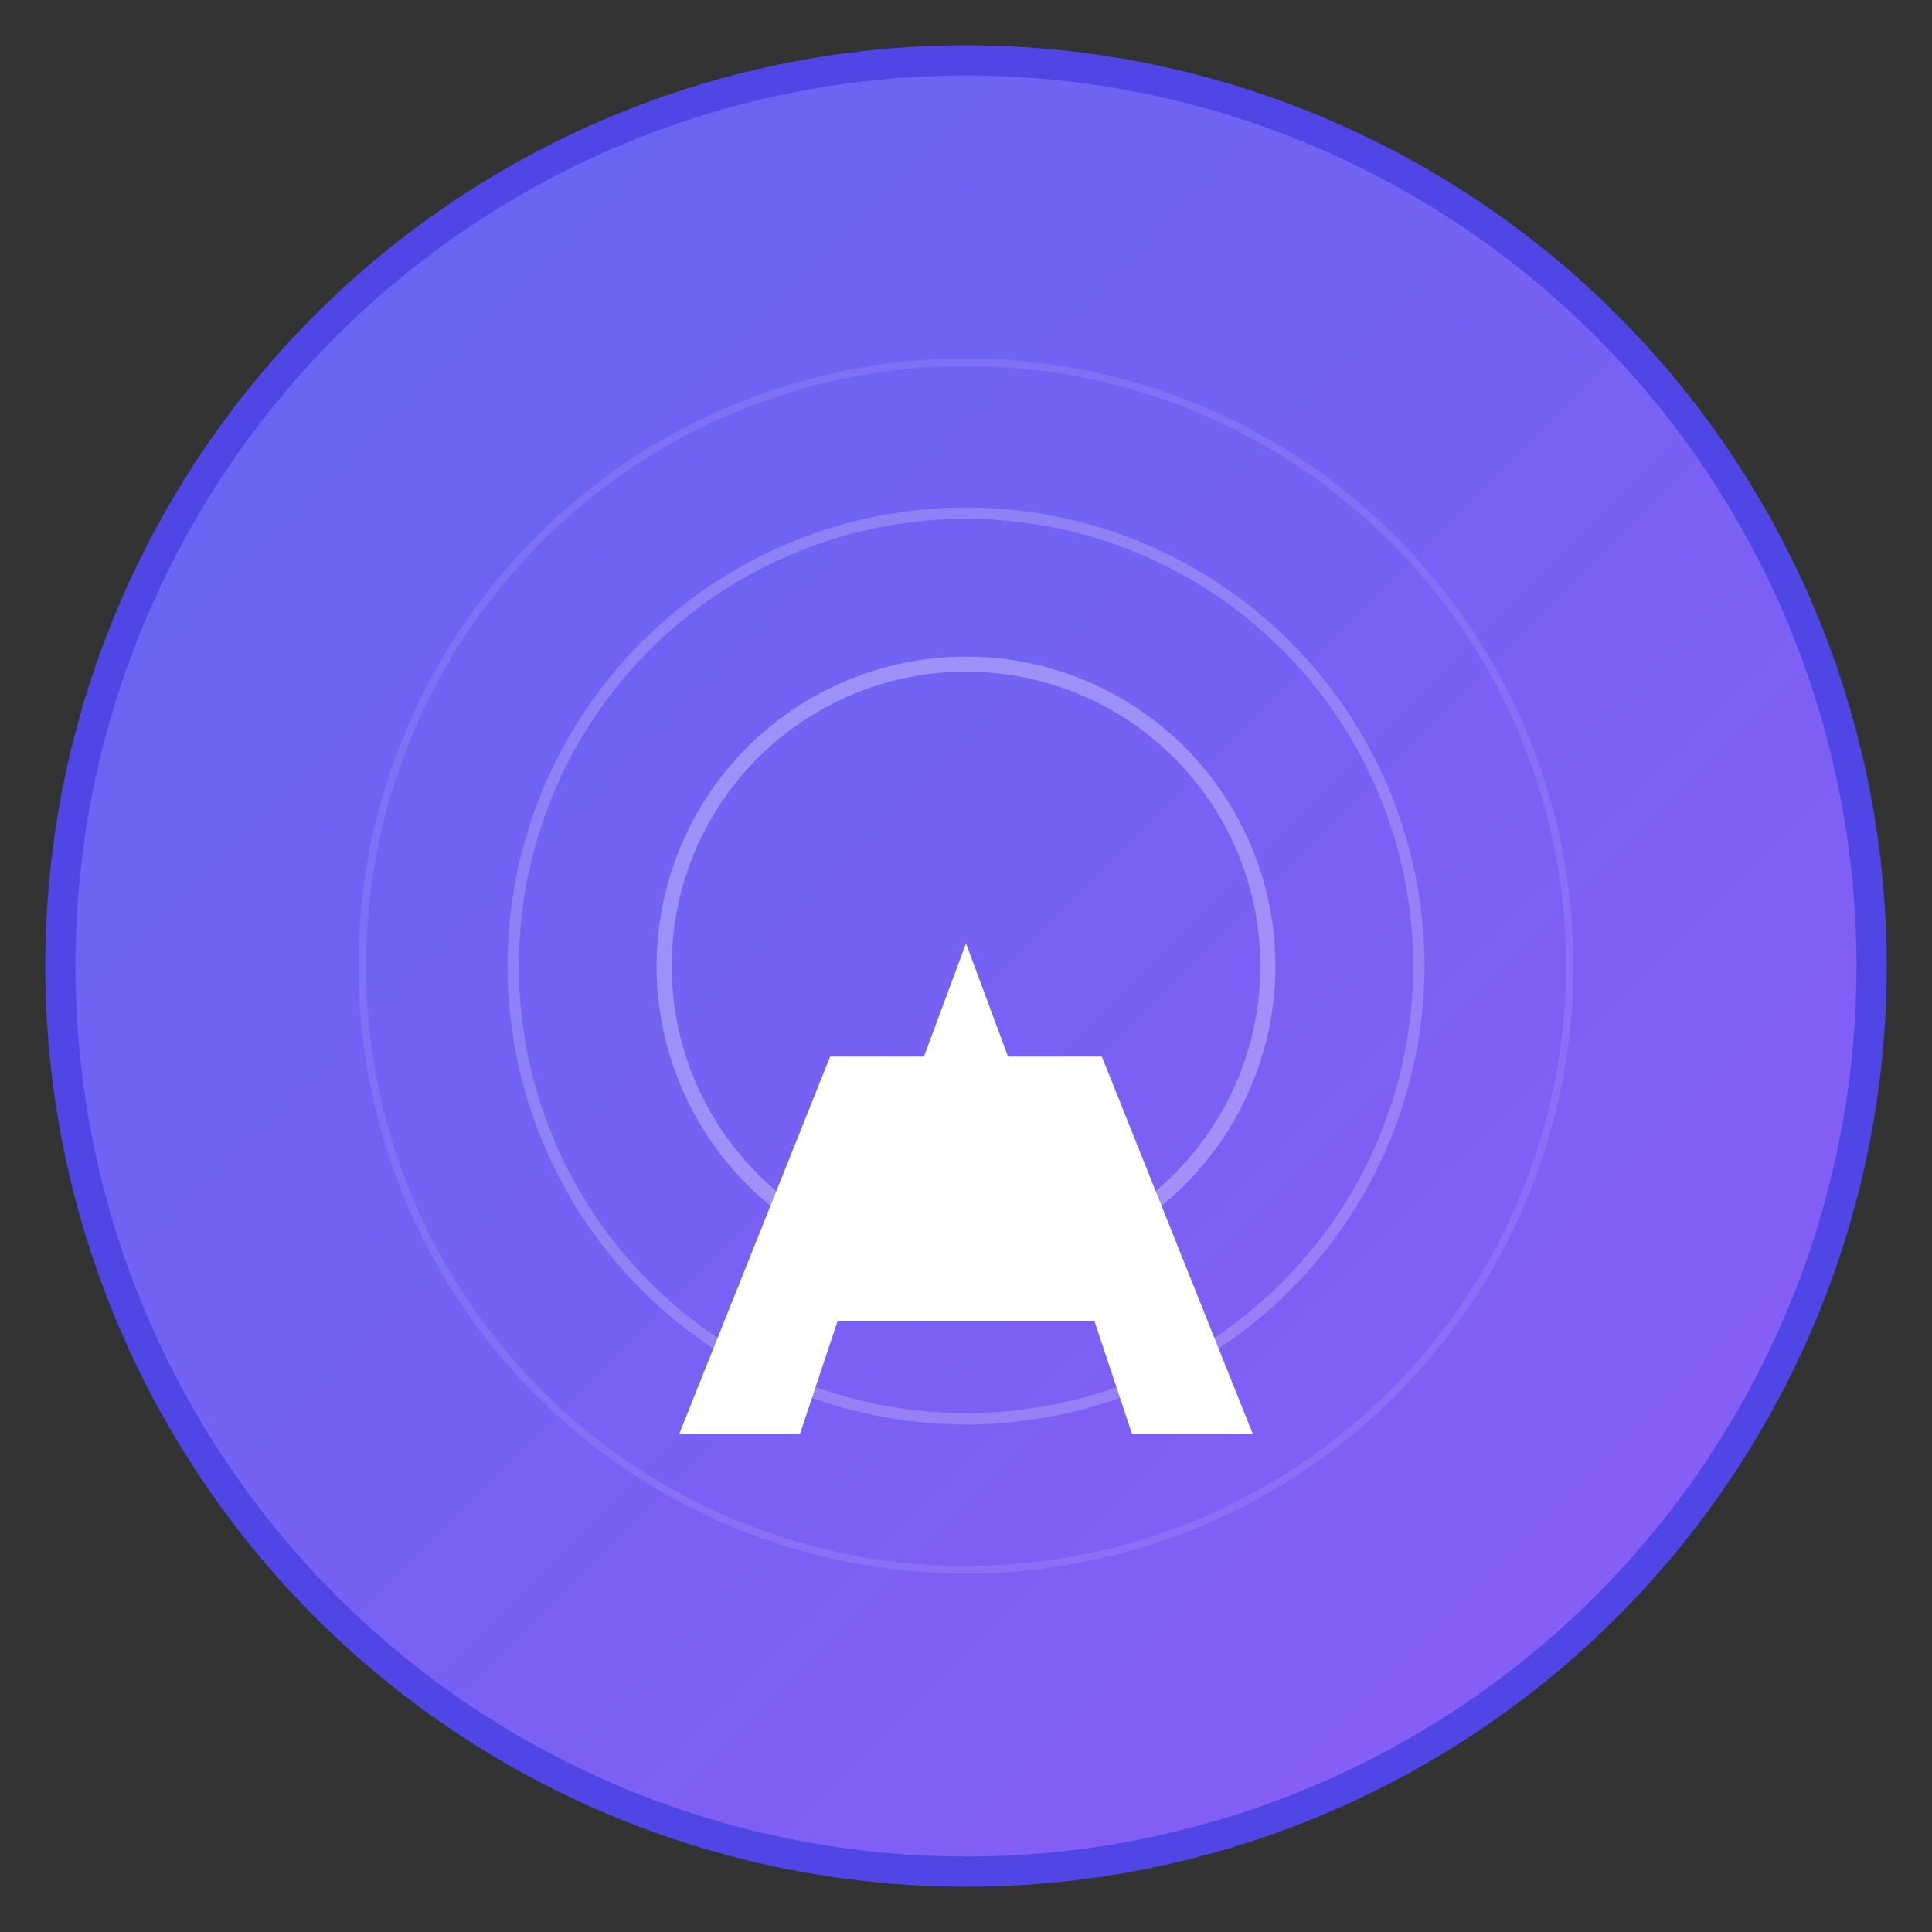 <svg xmlns="http://www.w3.org/2000/svg" viewBox="0 0 512 512" width="512" height="512">
  <rect x="0" y="0" width="512" height="512" fill="#333333" stroke="none"/>
  <defs>
    <linearGradient id="gradient" x1="0%" y1="0%" x2="100%" y2="100%">
      <stop offset="0%" style="stop-color:#6366f1;stop-opacity:1" />
      <stop offset="100%" style="stop-color:#8b5cf6;stop-opacity:1" />
    </linearGradient>
  </defs>
  
  <!-- Background circle -->
  <circle cx="256" cy="256" r="240" fill="url(#gradient)" stroke="#4f46e5" stroke-width="8"/>
  
  <!-- Amplifi "A" symbol -->
  <path d="M 180 380 L 220 280 L 292 280 L 332 380 L 300 380 L 290 350 L 222 350 L 212 380 Z" fill="white"/>
  <path d="M 230 320 L 282 320 L 256 250 Z" fill="white"/>
  
  <!-- Signal waves -->
  <circle cx="256" cy="256" r="80" fill="none" stroke="white" stroke-width="4" opacity="0.3"/>
  <circle cx="256" cy="256" r="120" fill="none" stroke="white" stroke-width="3" opacity="0.2"/>
  <circle cx="256" cy="256" r="160" fill="none" stroke="white" stroke-width="2" opacity="0.1"/>
</svg>
